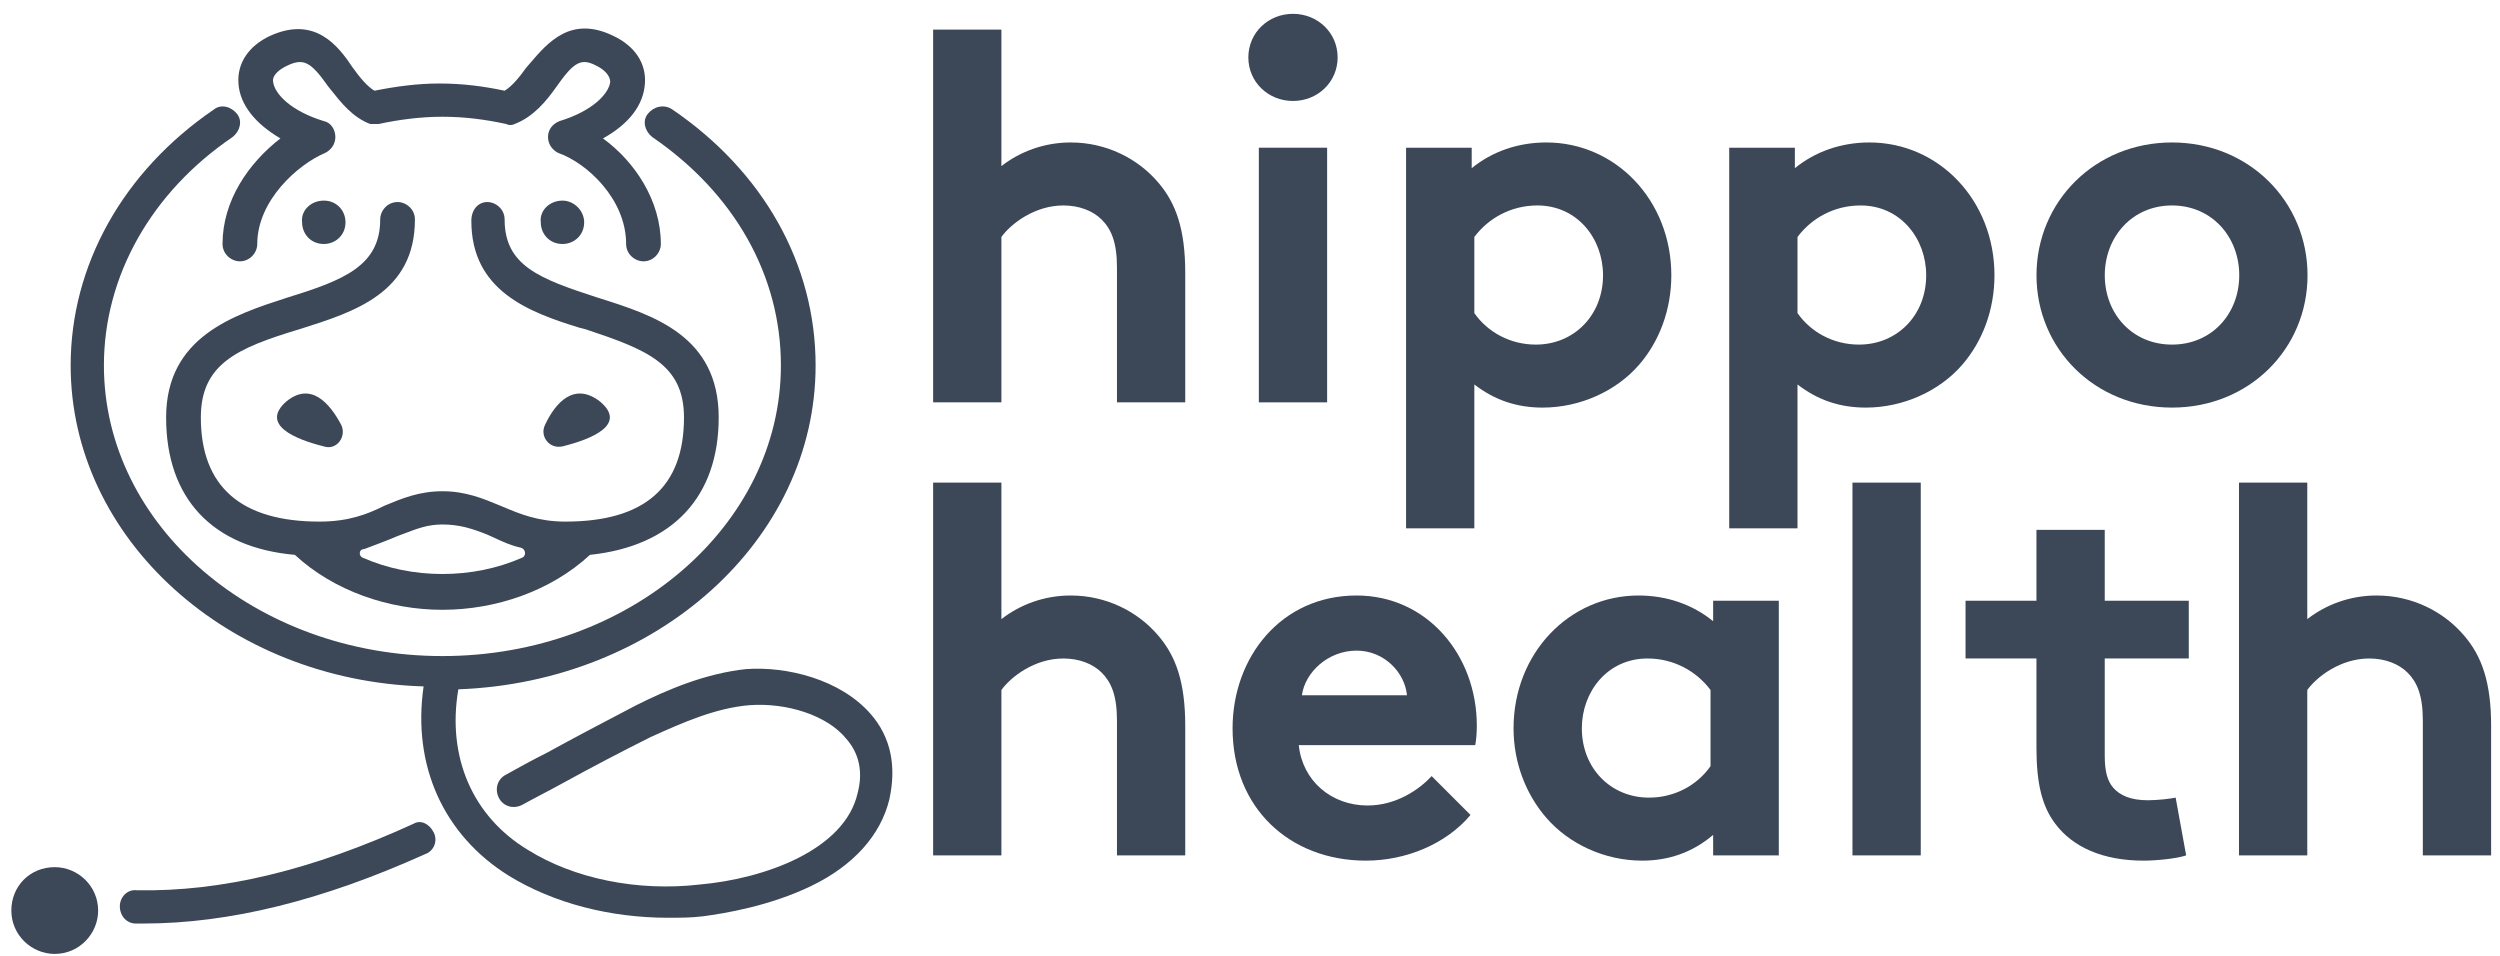<?xml version="1.0" encoding="UTF-8"?>
<svg width="136px" height="52px" viewBox="0 0 136 52" version="1.1" xmlns="http://www.w3.org/2000/svg" xmlns:xlink="http://www.w3.org/1999/xlink">
    <title>hippo_health</title>
    <g id="Page-1" stroke="none" stroke-width="1" fill="none" fill-rule="evenodd">
        <g id="hippo_health" fill="#3C4858" fill-rule="nonzero">
            <path d="M57.848,11.177 C56.277,11.177 54.991,12.177 54.476,12.891 L54.476,21.888 L50.762,21.888 L50.762,1.609 L54.476,1.609 L54.476,9.035 C55.505,8.235 56.819,7.75 58.248,7.75 C60.163,7.75 61.906,8.606 63.049,9.977 C63.963,11.063 64.477,12.462 64.477,14.833 L64.477,21.888 L60.763,21.888 L60.763,14.547 C60.763,13.176 60.448,12.462 59.934,11.948 C59.448,11.463 58.705,11.177 57.848,11.177 Z" id="Path"></path>
            <polygon id="Path" points="68.481 21.888 68.481 8.035 72.196 8.035 72.196 21.888"></polygon>
            <path d="M70.338,5.493 C68.995,5.493 67.91,4.465 67.91,3.123 C67.91,1.78 68.995,0.752 70.338,0.752 C71.681,0.752 72.767,1.78 72.767,3.123 C72.767,4.465 71.681,5.493 70.338,5.493 Z" id="Path"></path>
            <g id="Group" transform="translate(76, 7)">
                <path d="M4.204,21.742 L0.49,21.742 L0.49,1.035 L4.061,1.035 L4.061,2.149 C5.147,1.264 6.547,0.75 8.119,0.75 C11.891,0.75 14.92,3.891 14.92,7.976 C14.92,9.861 14.262,11.575 13.177,12.831 C11.948,14.259 9.976,15.173 7.919,15.173 C6.519,15.173 5.319,14.773 4.204,13.916 L4.204,21.742 Z M7.633,4.177 C6.205,4.177 4.976,4.862 4.204,5.891 L4.204,10.032 C4.919,11.06 6.147,11.746 7.548,11.746 C9.633,11.746 11.205,10.146 11.205,7.976 C11.205,5.976 9.805,4.177 7.633,4.177 Z" id="Shape"></path>
                <path d="M21.784,21.742 L18.069,21.742 L18.069,1.035 L21.641,1.035 L21.641,2.149 C22.727,1.264 24.127,0.75 25.699,0.75 C29.471,0.75 32.499,3.891 32.499,7.976 C32.499,9.861 31.842,11.575 30.756,12.831 C29.528,14.259 27.556,15.173 25.499,15.173 C24.099,15.173 22.898,14.773 21.784,13.916 L21.784,21.742 Z M25.213,4.177 C23.784,4.177 22.556,4.862 21.784,5.891 L21.784,10.032 C22.498,11.06 23.727,11.746 25.127,11.746 C27.213,11.746 28.785,10.146 28.785,7.976 C28.785,5.976 27.385,4.177 25.213,4.177 Z" id="Shape"></path>
                <path d="M42.157,15.173 C37.957,15.173 34.785,11.974 34.785,7.976 C34.785,3.977 37.957,0.75 42.157,0.75 C46.358,0.75 49.53,3.977 49.53,7.976 C49.53,11.974 46.358,15.173 42.157,15.173 Z M42.157,4.177 C39.986,4.177 38.5,5.891 38.5,7.976 C38.5,10.061 39.986,11.746 42.157,11.746 C44.329,11.746 45.815,10.061 45.815,7.976 C45.815,5.891 44.329,4.177 42.157,4.177 Z" id="Shape"></path>
            </g>
            <path d="M57.848,35.822 C56.277,35.822 54.991,36.822 54.476,37.536 L54.476,46.533 L50.762,46.533 L50.762,26.254 L54.476,26.254 L54.476,33.68 C55.505,32.88 56.819,32.395 58.248,32.395 C60.163,32.395 61.906,33.252 63.049,34.623 C63.963,35.708 64.477,37.108 64.477,39.478 L64.477,46.533 L60.763,46.533 L60.763,39.193 C60.763,37.822 60.448,37.108 59.934,36.593 C59.448,36.108 58.705,35.822 57.848,35.822 L57.848,35.822 Z" id="Path"></path>
            <path d="M74.396,43.819 C75.968,43.819 77.225,42.934 77.882,42.22 L79.996,44.334 C78.653,45.933 76.453,46.819 74.31,46.819 C70.167,46.819 67.052,43.962 67.052,39.621 C67.052,35.765 69.681,32.395 73.796,32.395 C77.625,32.395 80.339,35.622 80.339,39.478 C80.339,39.849 80.311,40.221 80.254,40.535 L70.653,40.535 C70.853,42.477 72.424,43.819 74.396,43.819 Z M73.796,35.394 C72.253,35.394 70.996,36.565 70.824,37.822 L76.539,37.822 C76.425,36.593 75.31,35.394 73.796,35.394 Z" id="Shape"></path>
            <path d="M93.195,32.68 L96.767,32.68 L96.767,46.533 L93.195,46.533 L93.195,45.419 C92.053,46.39 90.738,46.819 89.338,46.819 C87.281,46.819 85.338,45.904 84.109,44.476 C83.023,43.22 82.337,41.506 82.337,39.621 C82.337,35.537 85.366,32.395 89.138,32.395 C90.71,32.395 92.11,32.909 93.195,33.794 L93.195,32.68 Z M89.709,43.391 C91.11,43.391 92.338,42.706 93.053,41.677 L93.053,37.536 C92.281,36.508 91.052,35.822 89.624,35.822 C87.452,35.822 86.052,37.622 86.052,39.621 C86.052,41.792 87.624,43.391 89.709,43.391 L89.709,43.391 Z" id="Shape"></path>
            <polygon id="Path" points="100.774 26.254 104.489 26.254 104.489 46.533 100.774 46.533"></polygon>
            <path d="M116.841,43.534 C117.384,43.534 118.098,43.448 118.355,43.391 L118.927,46.533 C118.441,46.704 117.327,46.819 116.612,46.819 C114.383,46.819 112.755,46.076 111.812,44.819 C111.097,43.877 110.783,42.648 110.783,40.678 L110.783,35.822 L106.926,35.822 L106.926,32.68 L110.783,32.68 L110.783,28.825 L114.498,28.825 L114.498,32.68 L119.07,32.68 L119.07,35.822 L114.498,35.822 L114.498,41.106 C114.498,41.963 114.641,42.477 114.955,42.848 C115.326,43.277 115.926,43.534 116.841,43.534 L116.841,43.534 Z" id="Path"></path>
            <path d="M128.887,35.822 C127.316,35.822 126.03,36.822 125.516,37.536 L125.516,46.533 L121.801,46.533 L121.801,26.254 L125.516,26.254 L125.516,33.68 C126.544,32.88 127.859,32.395 129.287,32.395 C131.202,32.395 132.945,33.252 134.088,34.623 C135.002,35.708 135.517,37.108 135.517,39.478 L135.517,46.533 L131.802,46.533 L131.802,39.193 C131.802,37.822 131.488,37.108 130.973,36.593 C130.487,36.108 129.745,35.822 128.887,35.822 L128.887,35.822 Z" id="Path"></path>
            <path d="M5.339,49.533 C5.339,48.196 4.237,47.173 2.978,47.173 C1.64,47.173 0.617,48.196 0.617,49.533 C0.617,50.87 1.719,51.893 2.978,51.893 C4.316,51.893 5.339,50.792 5.339,49.533 L5.339,49.533 Z" id="Path"></path>
            <path d="M23.123,46.466 C23.595,46.308 23.831,45.758 23.595,45.286 C23.359,44.814 22.887,44.578 22.493,44.814 C16.985,47.331 12.106,48.511 7.463,48.432 C6.912,48.353 6.519,48.825 6.519,49.297 C6.519,49.848 6.912,50.241 7.385,50.241 L7.778,50.241 C12.499,50.241 17.536,48.983 23.123,46.466 Z" id="Path"></path>
            <path d="M44.369,19.88 C44.369,14.374 41.536,9.34 36.579,5.957 C36.107,5.643 35.556,5.8 35.241,6.193 C34.926,6.587 35.084,7.137 35.477,7.452 C39.963,10.52 42.481,15.003 42.481,19.88 C42.481,28.61 34.218,35.69 24.067,35.69 C13.916,35.69 5.653,28.61 5.653,19.88 C5.653,15.003 8.25,10.441 12.657,7.452 C13.05,7.137 13.208,6.587 12.893,6.193 C12.578,5.8 12.027,5.643 11.634,5.957 C6.676,9.34 3.844,14.452 3.844,19.88 C3.844,29.318 12.421,37.027 23.044,37.341 C22.415,41.667 24.146,45.443 27.687,47.645 C30.126,49.14 33.195,49.926 36.343,49.926 C36.972,49.926 37.602,49.926 38.231,49.848 C39.412,49.691 41.851,49.297 44.133,48.196 C46.415,47.095 47.91,45.443 48.383,43.477 C48.776,41.667 48.461,40.094 47.36,38.836 C45.707,36.948 42.796,36.24 40.592,36.398 C38.389,36.633 36.343,37.499 34.612,38.364 C32.959,39.229 31.307,40.094 29.733,40.96 C28.946,41.353 28.238,41.746 27.53,42.139 C27.057,42.375 26.9,42.926 27.136,43.398 C27.372,43.87 27.923,44.027 28.395,43.791 C28.749,43.595 29.123,43.398 29.497,43.201 C29.871,43.005 30.244,42.808 30.599,42.611 C32.172,41.746 33.825,40.881 35.399,40.094 C35.433,40.079 35.467,40.064 35.501,40.048 C37.054,39.349 38.902,38.518 40.75,38.364 C42.796,38.207 44.999,38.915 46.022,40.173 C46.73,40.96 46.966,41.982 46.651,43.162 C45.943,46.23 41.615,47.803 38.074,48.117 C34.69,48.511 31.228,47.803 28.71,46.23 C25.72,44.42 24.303,41.196 24.933,37.499 C35.713,37.105 44.369,29.397 44.369,19.88 Z" id="Path"></path>
            <path d="M27.451,11.935 C27.451,11.385 26.979,10.991 26.506,10.991 C26.034,10.991 25.641,11.385 25.641,12.014 C25.641,15.79 28.71,16.969 31.543,17.834 L31.858,17.913 C35.163,19.014 37.209,19.801 37.209,22.711 C37.209,26.487 35.084,28.375 30.756,28.375 C29.278,28.375 28.286,27.958 27.389,27.582 C27.33,27.558 27.272,27.533 27.215,27.509 C26.27,27.116 25.326,26.723 24.067,26.723 C22.808,26.723 21.864,27.116 20.919,27.509 C19.975,27.981 18.952,28.375 17.378,28.375 C13.129,28.375 10.926,26.487 10.926,22.711 C10.926,19.801 12.893,18.936 16.277,17.913 L16.323,17.899 C19.301,16.959 22.572,15.926 22.572,11.935 C22.572,11.385 22.1,10.991 21.628,10.991 C21.077,10.991 20.683,11.463 20.683,11.935 C20.683,14.452 18.716,15.239 15.647,16.183 L15.61,16.195 C12.704,17.137 9.037,18.325 9.037,22.711 C9.037,27.116 11.555,29.79 16.041,30.184 C18.165,32.15 21.155,33.173 24.067,33.173 C26.979,33.173 29.969,32.15 32.094,30.184 C36.579,29.712 39.097,27.037 39.097,22.711 C39.097,18.268 35.542,17.147 32.568,16.208 L32.487,16.183 C29.339,15.16 27.451,14.452 27.451,11.935 Z M22.055,29.001 C22.719,28.748 23.285,28.532 24.067,28.532 C25.011,28.532 25.72,28.768 26.506,29.082 C26.647,29.142 26.787,29.208 26.93,29.274 C27.348,29.468 27.788,29.673 28.316,29.79 C28.631,29.869 28.631,30.262 28.395,30.341 C25.72,31.521 22.415,31.521 19.739,30.341 C19.503,30.262 19.503,29.869 19.818,29.869 C20.447,29.633 21.077,29.397 21.628,29.161 C21.776,29.107 21.918,29.053 22.055,29.001 Z" id="Shape"></path>
            <path d="M30.599,24.284 C32.172,23.891 34.14,23.105 32.644,21.846 C31.228,20.745 30.205,21.925 29.654,23.105 C29.339,23.734 29.89,24.442 30.599,24.284 L30.599,24.284 Z" id="Path"></path>
            <path d="M17.614,24.284 C18.323,24.52 18.873,23.734 18.559,23.105 C17.929,21.925 16.906,20.745 15.569,21.846 C14.152,23.105 16.041,23.891 17.614,24.284 L17.614,24.284 Z" id="Path"></path>
            <path d="M35.084,4.542 C35.163,3.44 34.533,2.497 33.353,1.946 C31.06,0.837 29.81,2.299 28.819,3.458 C28.755,3.532 28.693,3.605 28.631,3.676 C28.238,4.227 27.844,4.699 27.451,4.935 C26.349,4.699 25.169,4.542 23.91,4.542 C22.729,4.542 21.549,4.699 20.369,4.935 C19.975,4.699 19.582,4.227 19.188,3.676 C18.401,2.497 17.142,0.845 14.703,1.946 C13.523,2.497 12.893,3.44 12.972,4.542 C13.05,5.721 13.916,6.744 15.254,7.53 C13.523,8.868 12.106,10.913 12.106,13.273 C12.106,13.823 12.578,14.216 13.05,14.216 C13.601,14.216 13.995,13.744 13.995,13.273 C13.995,10.913 16.198,8.946 17.693,8.317 C18.008,8.16 18.244,7.845 18.244,7.452 C18.244,7.059 18.008,6.665 17.614,6.587 C15.805,6.036 14.939,5.092 14.86,4.463 C14.782,4.07 15.254,3.755 15.569,3.598 C16.513,3.126 16.906,3.362 17.851,4.699 C17.898,4.758 17.945,4.818 17.993,4.877 C18.577,5.613 19.186,6.38 20.133,6.744 L20.605,6.744 C21.706,6.508 22.887,6.351 24.067,6.351 C25.326,6.351 26.428,6.508 27.529,6.744 C27.687,6.823 27.844,6.823 28.002,6.744 C29.025,6.351 29.733,5.485 30.284,4.699 C31.228,3.362 31.621,3.126 32.487,3.598 C32.802,3.755 33.195,4.07 33.195,4.463 C33.117,5.092 32.251,6.036 30.441,6.587 C30.048,6.744 29.812,7.059 29.812,7.452 C29.812,7.845 30.048,8.16 30.362,8.317 C31.936,8.868 34.061,10.834 34.061,13.273 C34.061,13.823 34.533,14.216 35.005,14.216 C35.556,14.216 35.95,13.744 35.95,13.273 C35.95,10.913 34.533,8.789 32.802,7.53 C34.218,6.744 35.005,5.721 35.084,4.542 L35.084,4.542 Z" id="Path"></path>
            <path d="M31.779,12.093 C31.779,11.463 31.228,10.913 30.599,10.913 C29.89,10.913 29.339,11.463 29.418,12.093 C29.418,12.722 29.89,13.273 30.599,13.273 C31.228,13.273 31.779,12.8 31.779,12.093 Z" id="Path"></path>
            <path d="M18.795,12.093 C18.795,11.463 18.323,10.913 17.614,10.913 C16.906,10.913 16.355,11.463 16.434,12.093 C16.434,12.722 16.906,13.273 17.614,13.273 C18.244,13.273 18.795,12.8 18.795,12.093 Z" id="Path"></path>
        </g>
    </g>
</svg>